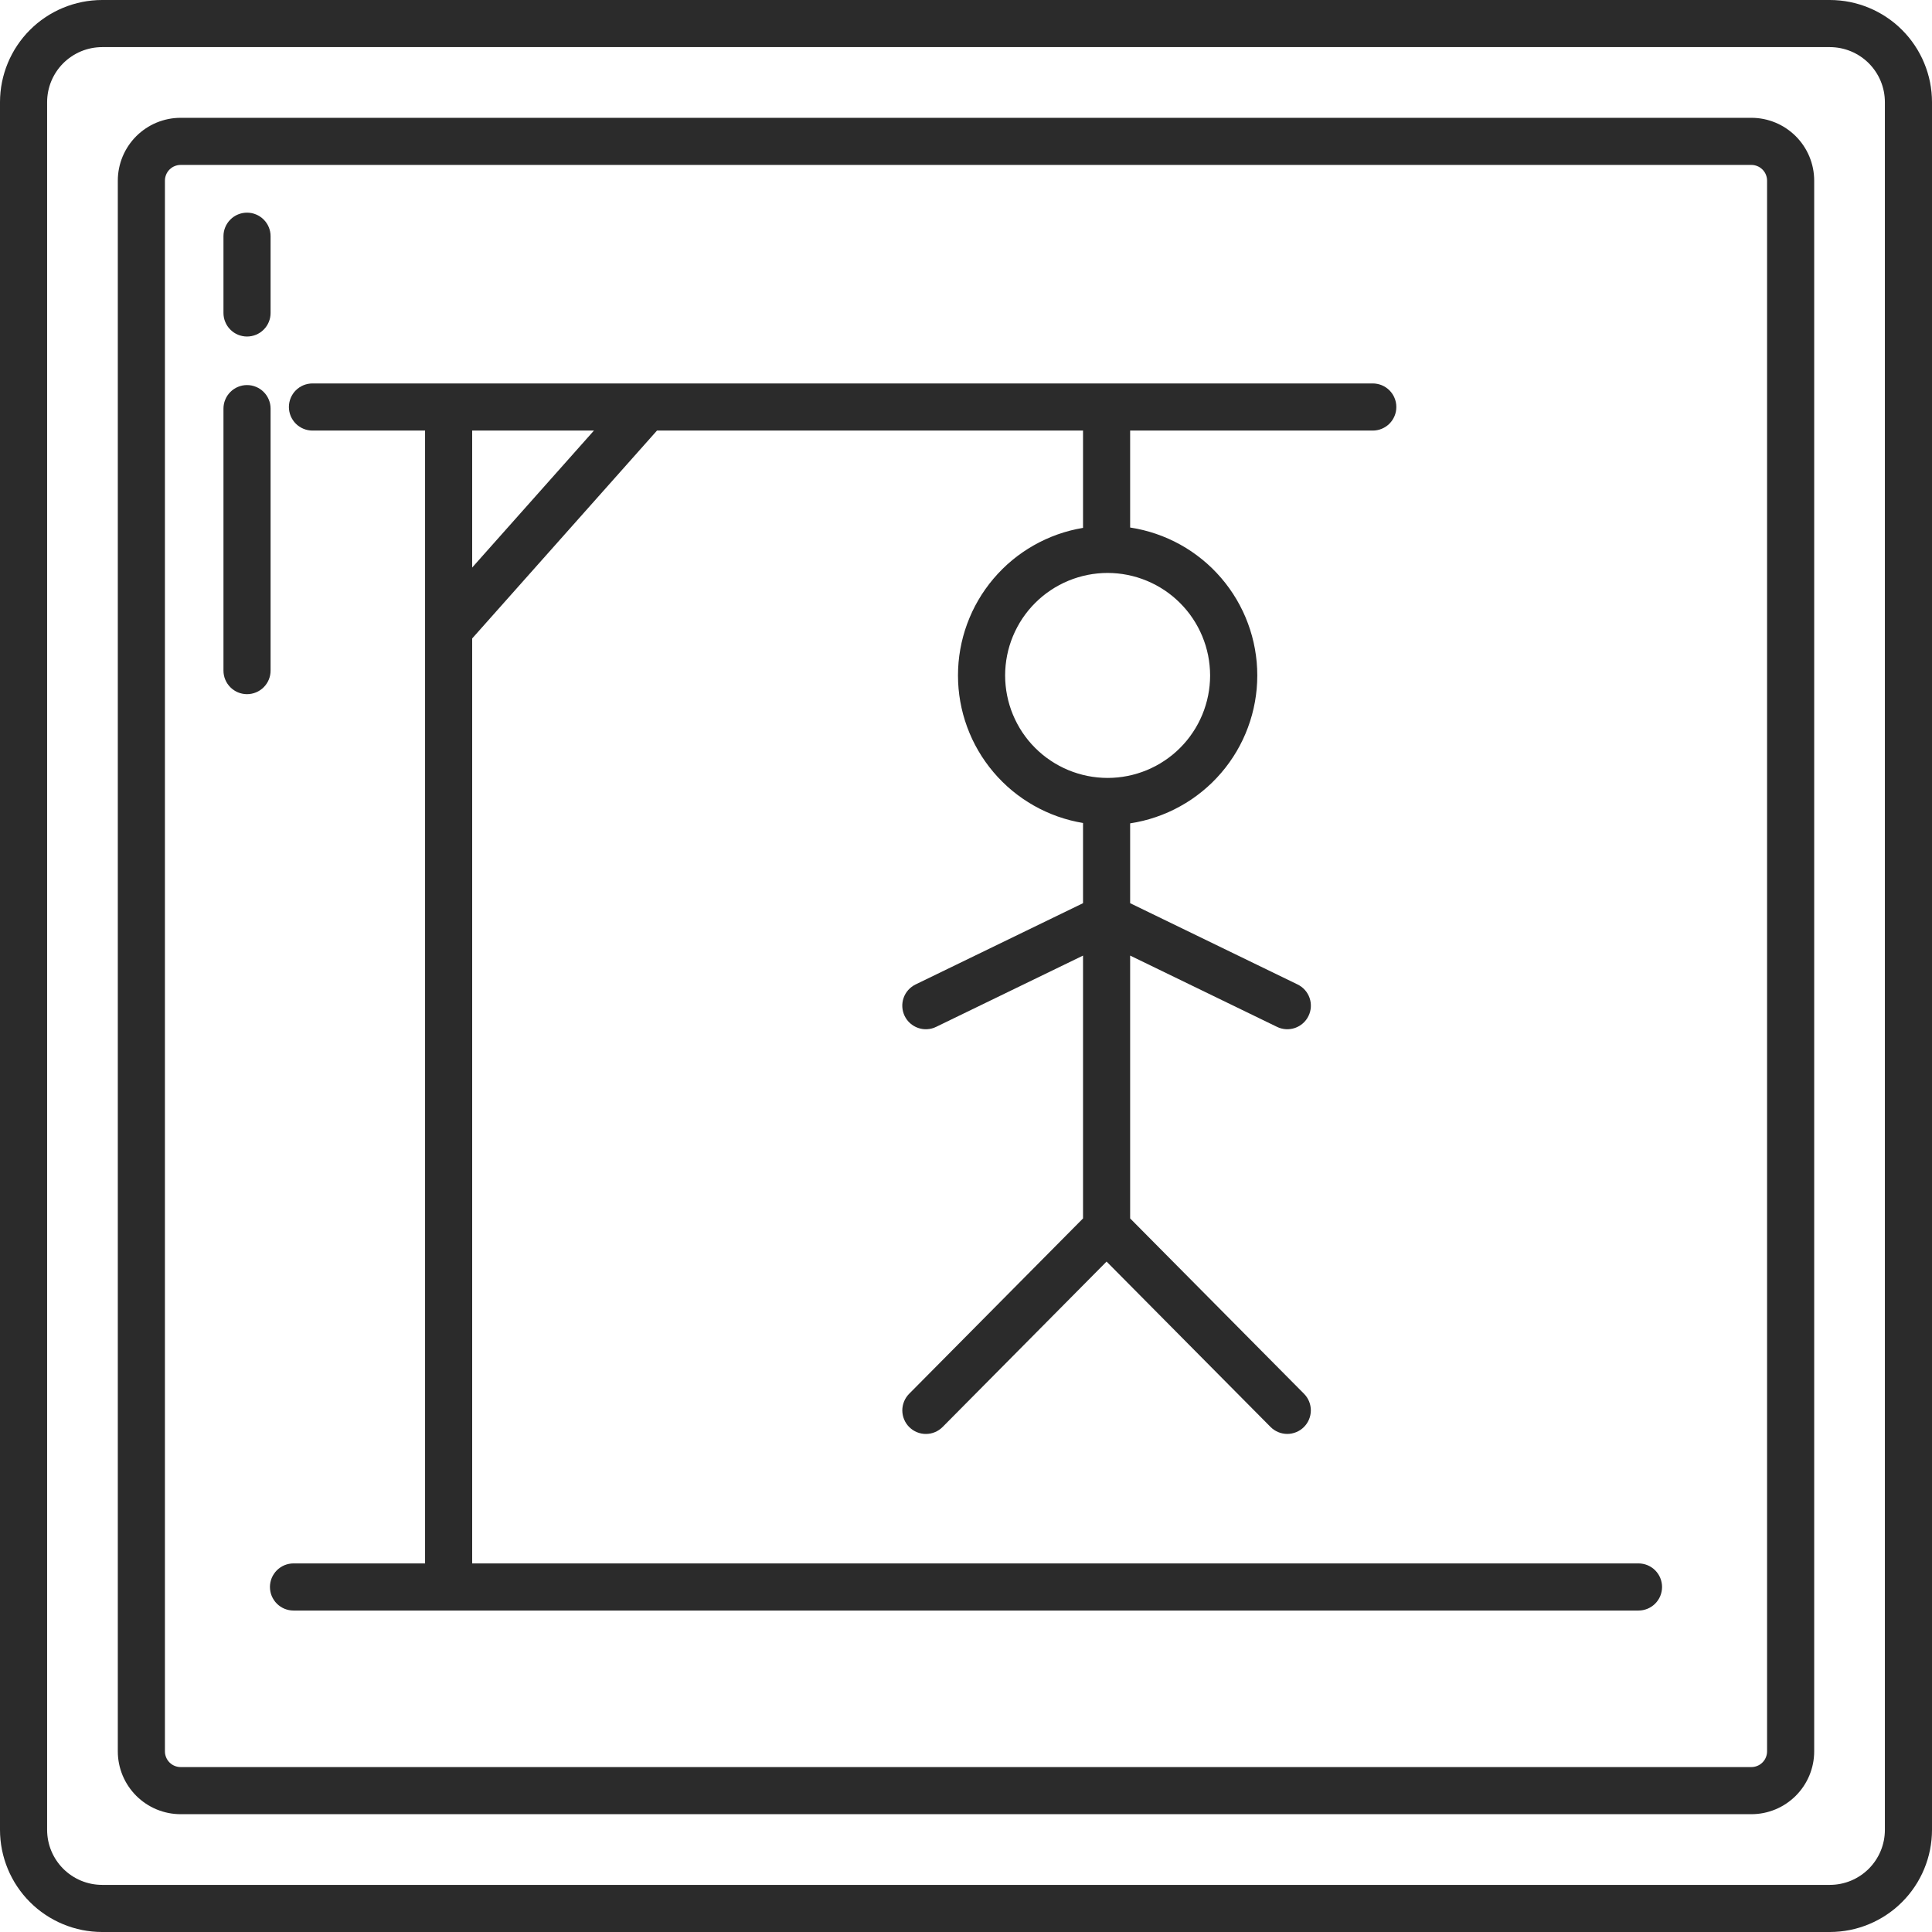 <svg xmlns="http://www.w3.org/2000/svg" xmlns:xlink="http://www.w3.org/1999/xlink" width="500" zoomAndPan="magnify" viewBox="0 0 375 375" height="500" preserveAspectRatio="xMidYMid meet" version="1.0"><path fill="#2b2b2b" d="M 318.031 303.457 L 91.648 303.457 L 91.648 123.926 L 127.52 83.574 L 210.215 83.574 L 210.215 102.461 C 209.375 102.602 208.543 102.777 207.719 102.988 C 206.895 103.203 206.082 103.449 205.277 103.734 C 204.477 104.02 203.688 104.336 202.914 104.691 C 202.141 105.047 201.383 105.434 200.645 105.852 C 199.902 106.273 199.184 106.723 198.484 107.207 C 197.781 107.691 197.105 108.203 196.449 108.746 C 195.793 109.289 195.164 109.859 194.559 110.461 C 193.953 111.059 193.379 111.684 192.828 112.332 C 192.277 112.98 191.758 113.652 191.266 114.348 C 190.773 115.043 190.312 115.758 189.887 116.492 C 189.457 117.227 189.062 117.98 188.699 118.75 C 188.34 119.523 188.012 120.305 187.719 121.105 C 187.426 121.902 187.168 122.715 186.945 123.535 C 186.727 124.359 186.539 125.188 186.391 126.023 C 186.242 126.863 186.129 127.707 186.055 128.555 C 185.98 129.402 185.945 130.25 185.945 131.102 C 185.945 131.953 185.98 132.801 186.055 133.648 C 186.129 134.496 186.242 135.34 186.391 136.18 C 186.539 137.016 186.727 137.848 186.945 138.668 C 187.168 139.488 187.426 140.301 187.719 141.098 C 188.012 141.898 188.34 142.684 188.699 143.453 C 189.062 144.223 189.457 144.977 189.887 145.711 C 190.312 146.445 190.773 147.16 191.266 147.855 C 191.758 148.551 192.277 149.223 192.828 149.871 C 193.379 150.523 193.953 151.145 194.559 151.742 C 195.164 152.344 195.793 152.914 196.449 153.457 C 197.105 154 197.781 154.512 198.484 154.996 C 199.184 155.48 199.902 155.93 200.645 156.352 C 201.383 156.773 202.141 157.16 202.914 157.512 C 203.688 157.867 204.477 158.184 205.277 158.469 C 206.082 158.754 206.895 159 207.719 159.215 C 208.543 159.426 209.375 159.602 210.215 159.742 L 210.215 175.309 L 177.715 191.082 C 177.445 191.215 177.191 191.367 176.949 191.551 C 176.711 191.73 176.488 191.934 176.289 192.16 C 176.09 192.383 175.914 192.625 175.762 192.883 C 175.609 193.145 175.484 193.414 175.387 193.699 C 175.285 193.984 175.215 194.273 175.176 194.57 C 175.133 194.871 175.121 195.168 175.141 195.469 C 175.156 195.77 175.203 196.066 175.281 196.355 C 175.355 196.645 175.461 196.926 175.59 197.199 C 175.723 197.469 175.879 197.723 176.059 197.965 C 176.242 198.203 176.445 198.422 176.668 198.621 C 176.895 198.82 177.137 198.996 177.395 199.148 C 177.656 199.301 177.926 199.426 178.211 199.523 C 178.496 199.621 178.785 199.691 179.082 199.734 C 179.383 199.773 179.68 199.785 179.98 199.766 C 180.281 199.75 180.578 199.703 180.867 199.625 C 181.156 199.551 181.438 199.445 181.707 199.312 L 210.215 185.48 L 210.215 236.496 L 176.465 270.535 C 176.254 270.75 176.062 270.98 175.898 271.23 C 175.734 271.48 175.594 271.746 175.48 272.023 C 175.367 272.301 175.281 272.59 175.223 272.883 C 175.164 273.18 175.137 273.477 175.137 273.777 C 175.141 274.078 175.172 274.375 175.23 274.668 C 175.289 274.961 175.379 275.246 175.496 275.523 C 175.609 275.801 175.754 276.066 175.922 276.312 C 176.09 276.562 176.277 276.793 176.492 277.004 C 176.707 277.215 176.938 277.402 177.188 277.57 C 177.438 277.734 177.703 277.875 177.98 277.988 C 178.258 278.102 178.543 278.188 178.84 278.246 C 179.133 278.305 179.43 278.332 179.73 278.328 C 180.031 278.328 180.328 278.297 180.625 278.238 C 180.918 278.18 181.203 278.09 181.48 277.973 C 181.758 277.859 182.02 277.715 182.27 277.547 C 182.52 277.379 182.75 277.191 182.961 276.977 L 214.785 244.871 L 246.613 276.973 C 246.824 277.184 247.055 277.375 247.305 277.543 C 247.555 277.711 247.816 277.852 248.094 277.969 C 248.371 278.086 248.656 278.172 248.949 278.23 C 249.246 278.293 249.543 278.32 249.84 278.324 C 250.141 278.324 250.438 278.297 250.734 278.238 C 251.027 278.18 251.312 278.094 251.594 277.98 C 251.871 277.867 252.133 277.727 252.383 277.562 C 252.633 277.398 252.867 277.207 253.078 276.996 C 253.293 276.785 253.48 276.555 253.648 276.309 C 253.816 276.059 253.961 275.797 254.074 275.52 C 254.191 275.242 254.281 274.957 254.34 274.664 C 254.398 274.367 254.43 274.07 254.434 273.77 C 254.434 273.473 254.406 273.176 254.348 272.879 C 254.293 272.586 254.207 272.297 254.094 272.02 C 253.98 271.742 253.84 271.48 253.676 271.227 C 253.508 270.977 253.32 270.746 253.109 270.531 L 219.359 236.492 L 219.359 185.477 L 247.867 199.312 C 248.137 199.445 248.418 199.551 248.707 199.625 C 249 199.699 249.293 199.75 249.594 199.766 C 249.895 199.785 250.191 199.773 250.488 199.73 C 250.789 199.691 251.078 199.621 251.363 199.523 C 251.645 199.426 251.918 199.297 252.176 199.148 C 252.438 198.996 252.68 198.82 252.902 198.621 C 253.129 198.422 253.332 198.199 253.512 197.961 C 253.695 197.723 253.852 197.465 253.98 197.195 C 254.113 196.926 254.215 196.645 254.293 196.355 C 254.367 196.062 254.414 195.77 254.434 195.469 C 254.449 195.168 254.438 194.871 254.398 194.57 C 254.355 194.273 254.285 193.984 254.188 193.699 C 254.09 193.414 253.965 193.145 253.812 192.887 C 253.66 192.625 253.484 192.383 253.285 192.16 C 253.082 191.934 252.863 191.73 252.625 191.551 C 252.383 191.371 252.129 191.215 251.859 191.082 L 219.359 175.309 L 219.359 159.812 C 220.211 159.684 221.051 159.516 221.887 159.312 C 222.723 159.109 223.547 158.867 224.359 158.59 C 225.176 158.312 225.973 158 226.762 157.652 C 227.547 157.305 228.316 156.922 229.066 156.504 C 229.82 156.09 230.551 155.641 231.266 155.16 C 231.977 154.676 232.664 154.164 233.332 153.621 C 234 153.078 234.641 152.508 235.258 151.91 C 235.871 151.309 236.461 150.684 237.02 150.031 C 237.582 149.379 238.113 148.703 238.613 148.004 C 239.113 147.305 239.582 146.586 240.02 145.844 C 240.453 145.105 240.855 144.348 241.227 143.57 C 241.594 142.793 241.93 142 242.227 141.195 C 242.527 140.391 242.789 139.57 243.016 138.742 C 243.242 137.914 243.43 137.074 243.582 136.23 C 243.734 135.383 243.848 134.531 243.926 133.676 C 244 132.82 244.039 131.961 244.039 131.102 C 244.039 130.242 244 129.383 243.926 128.527 C 243.848 127.672 243.734 126.82 243.582 125.973 C 243.43 125.129 243.242 124.289 243.016 123.461 C 242.789 122.633 242.527 121.812 242.227 121.008 C 241.93 120.199 241.594 119.41 241.227 118.633 C 240.855 117.855 240.453 117.098 240.02 116.359 C 239.582 115.617 239.113 114.898 238.613 114.199 C 238.113 113.5 237.582 112.824 237.02 112.172 C 236.461 111.52 235.871 110.895 235.258 110.293 C 234.641 109.695 234 109.125 233.332 108.582 C 232.664 108.039 231.977 107.527 231.266 107.043 C 230.551 106.562 229.82 106.113 229.066 105.695 C 228.316 105.281 227.547 104.898 226.762 104.551 C 225.973 104.203 225.176 103.891 224.359 103.613 C 223.547 103.336 222.723 103.094 221.887 102.891 C 221.051 102.688 220.211 102.52 219.359 102.391 L 219.359 83.574 L 266.457 83.574 C 266.758 83.574 267.055 83.543 267.348 83.484 C 267.641 83.426 267.93 83.34 268.207 83.223 C 268.484 83.109 268.746 82.969 268.996 82.801 C 269.246 82.637 269.477 82.445 269.691 82.234 C 269.902 82.02 270.09 81.789 270.258 81.539 C 270.426 81.289 270.566 81.027 270.68 80.75 C 270.797 80.473 270.883 80.188 270.941 79.891 C 271 79.598 271.027 79.301 271.027 79 C 271.027 78.699 271 78.402 270.941 78.105 C 270.883 77.812 270.797 77.527 270.68 77.25 C 270.566 76.973 270.426 76.707 270.258 76.457 C 270.09 76.207 269.902 75.977 269.691 75.766 C 269.477 75.555 269.246 75.363 268.996 75.195 C 268.746 75.031 268.484 74.891 268.207 74.773 C 267.93 74.66 267.641 74.574 267.348 74.516 C 267.055 74.457 266.758 74.426 266.457 74.426 L 60.648 74.426 C 60.348 74.426 60.051 74.457 59.758 74.516 C 59.461 74.574 59.176 74.66 58.898 74.773 C 58.621 74.891 58.359 75.031 58.109 75.195 C 57.859 75.363 57.629 75.555 57.414 75.766 C 57.203 75.977 57.012 76.207 56.848 76.457 C 56.68 76.707 56.539 76.973 56.422 77.25 C 56.309 77.527 56.223 77.812 56.164 78.105 C 56.105 78.402 56.074 78.699 56.074 79 C 56.074 79.301 56.105 79.598 56.164 79.891 C 56.223 80.188 56.309 80.473 56.422 80.75 C 56.539 81.027 56.68 81.289 56.848 81.539 C 57.012 81.789 57.203 82.02 57.414 82.234 C 57.629 82.445 57.859 82.637 58.109 82.801 C 58.359 82.969 58.621 83.109 58.898 83.223 C 59.176 83.34 59.461 83.426 59.758 83.484 C 60.051 83.543 60.348 83.574 60.648 83.574 L 82.504 83.574 L 82.504 303.457 L 56.969 303.457 C 56.668 303.457 56.371 303.488 56.078 303.547 C 55.781 303.605 55.496 303.691 55.219 303.805 C 54.941 303.922 54.676 304.062 54.43 304.23 C 54.18 304.395 53.949 304.586 53.734 304.797 C 53.523 305.012 53.332 305.242 53.168 305.492 C 53 305.738 52.859 306.004 52.742 306.281 C 52.629 306.559 52.543 306.844 52.484 307.141 C 52.426 307.434 52.395 307.73 52.395 308.031 C 52.395 308.332 52.426 308.629 52.484 308.922 C 52.543 309.219 52.629 309.504 52.742 309.781 C 52.859 310.059 53 310.32 53.168 310.57 C 53.332 310.82 53.523 311.051 53.734 311.266 C 53.949 311.477 54.18 311.668 54.43 311.832 C 54.676 312 54.941 312.141 55.219 312.258 C 55.496 312.371 55.781 312.457 56.078 312.516 C 56.371 312.574 56.668 312.605 56.969 312.605 L 318.031 312.605 C 318.332 312.605 318.629 312.574 318.926 312.516 C 319.219 312.457 319.504 312.371 319.781 312.258 C 320.059 312.141 320.324 312 320.574 311.832 C 320.824 311.668 321.055 311.477 321.266 311.266 C 321.477 311.051 321.668 310.82 321.836 310.57 C 322 310.32 322.141 310.059 322.258 309.781 C 322.371 309.504 322.457 309.219 322.516 308.922 C 322.574 308.629 322.605 308.332 322.605 308.031 C 322.605 307.73 322.574 307.434 322.516 307.141 C 322.457 306.844 322.371 306.559 322.258 306.281 C 322.141 306.004 322 305.738 321.836 305.492 C 321.668 305.242 321.477 305.012 321.266 304.797 C 321.055 304.586 320.824 304.395 320.574 304.23 C 320.324 304.062 320.059 303.922 319.781 303.805 C 319.504 303.691 319.219 303.605 318.926 303.547 C 318.629 303.488 318.332 303.457 318.031 303.457 Z M 234.883 131.102 C 234.883 131.754 234.848 132.402 234.785 133.051 C 234.723 133.699 234.625 134.344 234.5 134.98 C 234.371 135.621 234.215 136.254 234.023 136.875 C 233.836 137.5 233.617 138.113 233.367 138.715 C 233.117 139.316 232.84 139.906 232.531 140.48 C 232.227 141.055 231.891 141.613 231.527 142.152 C 231.168 142.695 230.777 143.219 230.367 143.723 C 229.953 144.227 229.516 144.707 229.055 145.168 C 228.594 145.629 228.113 146.066 227.609 146.48 C 227.105 146.891 226.582 147.281 226.039 147.641 C 225.5 148.004 224.941 148.34 224.367 148.645 C 223.789 148.953 223.203 149.23 222.602 149.48 C 222 149.73 221.387 149.949 220.762 150.137 C 220.141 150.328 219.508 150.484 218.867 150.613 C 218.23 150.738 217.586 150.836 216.938 150.898 C 216.289 150.961 215.641 150.996 214.988 150.996 C 214.336 150.996 213.688 150.961 213.039 150.898 C 212.391 150.836 211.746 150.738 211.105 150.613 C 210.469 150.484 209.836 150.328 209.215 150.137 C 208.59 149.949 207.977 149.73 207.375 149.48 C 206.773 149.23 206.184 148.953 205.609 148.645 C 205.035 148.34 204.477 148.004 203.938 147.641 C 203.395 147.281 202.871 146.891 202.367 146.48 C 201.863 146.066 201.383 145.629 200.922 145.168 C 200.461 144.707 200.023 144.227 199.609 143.723 C 199.195 143.219 198.809 142.695 198.445 142.152 C 198.086 141.613 197.75 141.055 197.445 140.48 C 197.137 139.906 196.859 139.316 196.609 138.715 C 196.359 138.113 196.141 137.5 195.949 136.875 C 195.762 136.254 195.605 135.621 195.477 134.98 C 195.352 134.344 195.254 133.699 195.191 133.051 C 195.125 132.402 195.094 131.754 195.094 131.102 C 195.094 130.449 195.125 129.801 195.191 129.152 C 195.254 128.504 195.352 127.859 195.477 127.219 C 195.605 126.582 195.762 125.949 195.949 125.328 C 196.141 124.703 196.359 124.09 196.609 123.488 C 196.859 122.887 197.137 122.297 197.445 121.723 C 197.75 121.148 198.086 120.59 198.445 120.051 C 198.809 119.508 199.195 118.984 199.609 118.48 C 200.023 117.977 200.461 117.496 200.922 117.035 C 201.383 116.574 201.863 116.137 202.367 115.723 C 202.871 115.309 203.395 114.922 203.938 114.562 C 204.477 114.199 205.035 113.863 205.609 113.559 C 206.184 113.25 206.773 112.973 207.375 112.723 C 207.977 112.473 208.59 112.254 209.215 112.066 C 209.836 111.875 210.469 111.719 211.105 111.59 C 211.746 111.465 212.391 111.367 213.039 111.305 C 213.688 111.238 214.336 111.207 214.988 111.207 C 215.641 111.207 216.289 111.242 216.938 111.305 C 217.586 111.371 218.227 111.465 218.867 111.594 C 219.504 111.723 220.137 111.879 220.762 112.07 C 221.383 112.258 221.996 112.48 222.598 112.73 C 223.199 112.977 223.785 113.258 224.359 113.562 C 224.934 113.871 225.492 114.207 226.035 114.566 C 226.574 114.93 227.098 115.316 227.602 115.73 C 228.105 116.145 228.586 116.582 229.047 117.043 C 229.508 117.504 229.945 117.984 230.359 118.488 C 230.773 118.992 231.16 119.512 231.52 120.055 C 231.883 120.598 232.219 121.152 232.523 121.727 C 232.832 122.301 233.109 122.891 233.359 123.492 C 233.609 124.094 233.828 124.707 234.02 125.328 C 234.207 125.953 234.367 126.582 234.496 127.223 C 234.621 127.859 234.719 128.504 234.781 129.152 C 234.848 129.801 234.879 130.449 234.883 131.102 Z M 91.648 83.574 L 115.285 83.574 L 91.648 110.16 Z M 91.648 83.574 " fill-opacity="1" fill-rule="nonzero"/><path fill="#2b2b2b" d="M 355.184 0 L 19.816 0 C 19.168 0 18.52 0.035 17.875 0.098 C 17.23 0.16 16.59 0.258 15.953 0.383 C 15.316 0.512 14.688 0.668 14.066 0.859 C 13.445 1.047 12.836 1.266 12.238 1.516 C 11.637 1.762 11.051 2.039 10.48 2.348 C 9.906 2.652 9.352 2.984 8.812 3.348 C 8.273 3.707 7.754 4.094 7.25 4.504 C 6.75 4.918 6.27 5.352 5.812 5.812 C 5.352 6.27 4.918 6.75 4.504 7.25 C 4.094 7.754 3.707 8.273 3.348 8.812 C 2.984 9.352 2.652 9.906 2.348 10.48 C 2.039 11.051 1.762 11.637 1.516 12.238 C 1.266 12.836 1.047 13.445 0.859 14.066 C 0.668 14.688 0.512 15.316 0.383 15.953 C 0.258 16.59 0.16 17.23 0.098 17.875 C 0.035 18.52 0 19.168 0 19.816 L 0 355.184 C 0 355.832 0.031 356.48 0.098 357.125 C 0.16 357.77 0.258 358.41 0.383 359.047 C 0.512 359.684 0.668 360.312 0.859 360.934 C 1.047 361.555 1.266 362.164 1.516 362.762 C 1.762 363.363 2.039 363.949 2.348 364.52 C 2.652 365.094 2.984 365.648 3.348 366.188 C 3.707 366.727 4.094 367.246 4.504 367.75 C 4.918 368.25 5.352 368.73 5.812 369.188 C 6.27 369.648 6.75 370.082 7.25 370.496 C 7.754 370.906 8.273 371.293 8.812 371.652 C 9.352 372.016 9.906 372.348 10.48 372.652 C 11.051 372.961 11.637 373.238 12.238 373.484 C 12.836 373.734 13.445 373.953 14.066 374.141 C 14.688 374.332 15.316 374.488 15.953 374.617 C 16.59 374.742 17.23 374.84 17.875 374.902 C 18.52 374.965 19.168 375 19.816 375 L 355.184 375 C 355.832 375 356.48 374.965 357.125 374.902 C 357.77 374.84 358.41 374.742 359.047 374.617 C 359.684 374.488 360.312 374.332 360.934 374.141 C 361.555 373.953 362.164 373.734 362.762 373.484 C 363.363 373.238 363.949 372.961 364.52 372.652 C 365.094 372.348 365.648 372.016 366.188 371.652 C 366.727 371.293 367.246 370.906 367.75 370.496 C 368.25 370.082 368.73 369.648 369.188 369.188 C 369.648 368.73 370.082 368.25 370.496 367.75 C 370.906 367.246 371.293 366.727 371.652 366.188 C 372.016 365.648 372.348 365.094 372.652 364.52 C 372.961 363.949 373.238 363.363 373.484 362.762 C 373.734 362.164 373.953 361.555 374.141 360.934 C 374.332 360.312 374.488 359.684 374.617 359.047 C 374.742 358.41 374.84 357.77 374.902 357.125 C 374.965 356.48 375 355.832 375 355.184 L 375 19.816 C 375 19.168 374.965 18.52 374.902 17.875 C 374.84 17.23 374.742 16.59 374.617 15.953 C 374.488 15.316 374.332 14.688 374.141 14.066 C 373.953 13.445 373.734 12.836 373.484 12.238 C 373.238 11.637 372.961 11.051 372.652 10.48 C 372.348 9.906 372.016 9.352 371.652 8.812 C 371.293 8.273 370.906 7.754 370.496 7.25 C 370.082 6.75 369.648 6.27 369.188 5.812 C 368.73 5.352 368.25 4.918 367.75 4.504 C 367.246 4.094 366.727 3.707 366.188 3.348 C 365.648 2.984 365.094 2.652 364.52 2.348 C 363.949 2.039 363.363 1.762 362.762 1.516 C 362.164 1.266 361.555 1.047 360.934 0.859 C 360.312 0.668 359.684 0.512 359.047 0.383 C 358.41 0.258 357.77 0.16 357.125 0.098 C 356.48 0.035 355.832 0 355.184 0 Z M 365.855 355.184 C 365.852 355.883 365.785 356.578 365.648 357.266 C 365.508 357.949 365.309 358.617 365.039 359.266 C 364.77 359.91 364.441 360.527 364.051 361.109 C 363.664 361.691 363.219 362.23 362.727 362.727 C 362.23 363.219 361.691 363.664 361.109 364.051 C 360.527 364.441 359.91 364.77 359.266 365.039 C 358.617 365.309 357.949 365.508 357.266 365.648 C 356.578 365.785 355.883 365.852 355.184 365.855 L 19.816 365.855 C 19.117 365.852 18.422 365.785 17.734 365.648 C 17.051 365.508 16.383 365.309 15.734 365.039 C 15.09 364.77 14.473 364.441 13.891 364.051 C 13.309 363.664 12.77 363.219 12.273 362.727 C 11.781 362.23 11.336 361.691 10.949 361.109 C 10.559 360.527 10.23 359.91 9.961 359.266 C 9.691 358.617 9.492 357.949 9.352 357.266 C 9.215 356.578 9.148 355.883 9.145 355.184 L 9.145 19.816 C 9.148 19.117 9.215 18.422 9.352 17.734 C 9.492 17.051 9.691 16.383 9.961 15.734 C 10.23 15.09 10.559 14.473 10.949 13.891 C 11.336 13.309 11.781 12.77 12.273 12.273 C 12.77 11.781 13.309 11.336 13.891 10.949 C 14.473 10.559 15.09 10.23 15.734 9.961 C 16.383 9.691 17.051 9.492 17.734 9.352 C 18.422 9.215 19.117 9.148 19.816 9.145 L 355.184 9.145 C 355.883 9.148 356.578 9.215 357.266 9.352 C 357.949 9.492 358.617 9.691 359.266 9.961 C 359.91 10.23 360.527 10.559 361.109 10.949 C 361.691 11.336 362.23 11.781 362.727 12.273 C 363.219 12.77 363.664 13.309 364.051 13.891 C 364.441 14.473 364.77 15.09 365.039 15.734 C 365.309 16.383 365.508 17.051 365.648 17.734 C 365.785 18.422 365.852 19.117 365.855 19.816 Z M 365.855 355.184 " fill-opacity="1" fill-rule="nonzero"/><path fill="#2b2b2b" d="M 339.938 22.867 L 35.062 22.867 C 34.262 22.867 33.469 22.945 32.684 23.102 C 31.898 23.258 31.137 23.492 30.395 23.797 C 29.656 24.105 28.953 24.48 28.289 24.926 C 27.625 25.371 27.008 25.875 26.441 26.441 C 25.875 27.008 25.371 27.625 24.926 28.289 C 24.48 28.953 24.105 29.656 23.797 30.395 C 23.492 31.137 23.258 31.898 23.102 32.684 C 22.945 33.469 22.867 34.262 22.867 35.062 L 22.867 339.938 C 22.867 340.738 22.945 341.531 23.102 342.316 C 23.258 343.102 23.492 343.863 23.797 344.605 C 24.105 345.344 24.48 346.047 24.926 346.711 C 25.371 347.375 25.875 347.992 26.441 348.559 C 27.008 349.125 27.625 349.629 28.289 350.074 C 28.953 350.52 29.656 350.895 30.395 351.203 C 31.137 351.508 31.898 351.742 32.684 351.898 C 33.469 352.055 34.262 352.133 35.062 352.133 L 339.938 352.133 C 340.738 352.133 341.531 352.055 342.316 351.898 C 343.102 351.742 343.863 351.508 344.605 351.203 C 345.344 350.895 346.047 350.52 346.711 350.074 C 347.375 349.629 347.992 349.125 348.559 348.559 C 349.125 347.992 349.629 347.375 350.074 346.711 C 350.52 346.047 350.895 345.344 351.203 344.605 C 351.508 343.863 351.742 343.102 351.898 342.316 C 352.055 341.531 352.133 340.738 352.133 339.938 L 352.133 35.062 C 352.133 34.262 352.055 33.469 351.898 32.684 C 351.742 31.898 351.508 31.137 351.203 30.395 C 350.895 29.656 350.52 28.953 350.074 28.289 C 349.629 27.625 349.125 27.008 348.559 26.441 C 347.992 25.875 347.375 25.371 346.711 24.926 C 346.047 24.48 345.344 24.105 344.605 23.797 C 343.863 23.492 343.102 23.258 342.316 23.102 C 341.531 22.945 340.738 22.867 339.938 22.867 Z M 342.988 339.938 C 342.988 340.344 342.91 340.73 342.754 341.105 C 342.602 341.48 342.379 341.809 342.094 342.094 C 341.809 342.379 341.48 342.602 341.105 342.754 C 340.73 342.91 340.344 342.988 339.938 342.988 L 35.062 342.988 C 34.656 342.988 34.27 342.91 33.895 342.754 C 33.52 342.602 33.191 342.379 32.906 342.094 C 32.621 341.809 32.398 341.48 32.246 341.105 C 32.09 340.73 32.012 340.344 32.012 339.938 L 32.012 35.062 C 32.012 34.656 32.09 34.27 32.246 33.895 C 32.398 33.52 32.621 33.191 32.906 32.906 C 33.191 32.621 33.52 32.398 33.895 32.246 C 34.27 32.09 34.656 32.012 35.062 32.012 L 339.938 32.012 C 340.344 32.012 340.73 32.09 341.105 32.246 C 341.48 32.398 341.809 32.621 342.094 32.906 C 342.379 33.191 342.602 33.52 342.754 33.895 C 342.91 34.27 342.988 34.656 342.988 35.062 Z M 342.988 339.938 " fill-opacity="1" fill-rule="nonzero"/><path fill="#2b2b2b" d="M 52.52 79.316 C 52.52 79.016 52.492 78.719 52.434 78.422 C 52.375 78.129 52.285 77.844 52.172 77.566 C 52.059 77.289 51.914 77.023 51.75 76.773 C 51.582 76.523 51.395 76.293 51.18 76.082 C 50.969 75.867 50.738 75.68 50.488 75.512 C 50.238 75.344 49.973 75.203 49.695 75.09 C 49.418 74.977 49.133 74.887 48.84 74.828 C 48.543 74.77 48.246 74.742 47.945 74.742 C 47.645 74.742 47.348 74.77 47.055 74.828 C 46.762 74.887 46.473 74.977 46.195 75.09 C 45.918 75.203 45.656 75.344 45.406 75.512 C 45.156 75.68 44.926 75.867 44.715 76.082 C 44.5 76.293 44.312 76.523 44.145 76.773 C 43.977 77.023 43.836 77.289 43.723 77.566 C 43.605 77.844 43.52 78.129 43.461 78.422 C 43.402 78.719 43.375 79.016 43.375 79.316 L 43.375 130.164 C 43.375 130.465 43.402 130.762 43.461 131.055 C 43.52 131.352 43.605 131.637 43.723 131.914 C 43.836 132.191 43.977 132.453 44.145 132.703 C 44.312 132.953 44.5 133.184 44.715 133.398 C 44.926 133.609 45.156 133.801 45.406 133.965 C 45.656 134.133 45.918 134.273 46.195 134.391 C 46.473 134.504 46.762 134.59 47.055 134.648 C 47.348 134.707 47.645 134.738 47.945 134.738 C 48.246 134.738 48.543 134.707 48.84 134.648 C 49.133 134.59 49.418 134.504 49.695 134.391 C 49.973 134.273 50.238 134.133 50.488 133.965 C 50.738 133.801 50.969 133.609 51.18 133.398 C 51.395 133.184 51.582 132.953 51.75 132.703 C 51.914 132.453 52.059 132.191 52.172 131.914 C 52.285 131.637 52.375 131.352 52.434 131.055 C 52.492 130.762 52.52 130.465 52.52 130.164 Z M 52.52 79.316 " fill-opacity="1" fill-rule="nonzero"/><path fill="#2b2b2b" d="M 47.945 65.32 C 48.246 65.32 48.543 65.289 48.84 65.23 C 49.133 65.172 49.418 65.086 49.695 64.973 C 49.973 64.855 50.238 64.715 50.488 64.551 C 50.738 64.383 50.969 64.191 51.18 63.98 C 51.395 63.77 51.582 63.539 51.75 63.289 C 51.914 63.039 52.059 62.773 52.172 62.496 C 52.285 62.219 52.375 61.934 52.434 61.641 C 52.492 61.344 52.52 61.047 52.52 60.746 L 52.52 45.848 C 52.52 45.547 52.492 45.25 52.434 44.957 C 52.375 44.664 52.285 44.375 52.172 44.098 C 52.059 43.82 51.914 43.559 51.75 43.309 C 51.582 43.059 51.395 42.828 51.18 42.617 C 50.969 42.402 50.738 42.215 50.488 42.047 C 50.238 41.879 49.973 41.738 49.695 41.625 C 49.418 41.508 49.133 41.422 48.84 41.363 C 48.543 41.305 48.246 41.277 47.945 41.277 C 47.645 41.277 47.348 41.305 47.055 41.363 C 46.762 41.422 46.473 41.508 46.195 41.625 C 45.918 41.738 45.656 41.879 45.406 42.047 C 45.156 42.215 44.926 42.402 44.715 42.617 C 44.5 42.828 44.312 43.059 44.145 43.309 C 43.977 43.559 43.836 43.82 43.723 44.098 C 43.605 44.375 43.52 44.664 43.461 44.957 C 43.402 45.25 43.375 45.547 43.375 45.848 L 43.375 60.746 C 43.375 61.047 43.402 61.344 43.461 61.641 C 43.52 61.934 43.605 62.219 43.723 62.496 C 43.836 62.773 43.977 63.039 44.145 63.289 C 44.312 63.539 44.5 63.77 44.715 63.98 C 44.926 64.191 45.156 64.383 45.406 64.551 C 45.656 64.715 45.918 64.855 46.195 64.973 C 46.473 65.086 46.762 65.172 47.055 65.23 C 47.348 65.289 47.645 65.32 47.945 65.32 Z M 47.945 65.32 " fill-opacity="1" fill-rule="nonzero"/></svg>